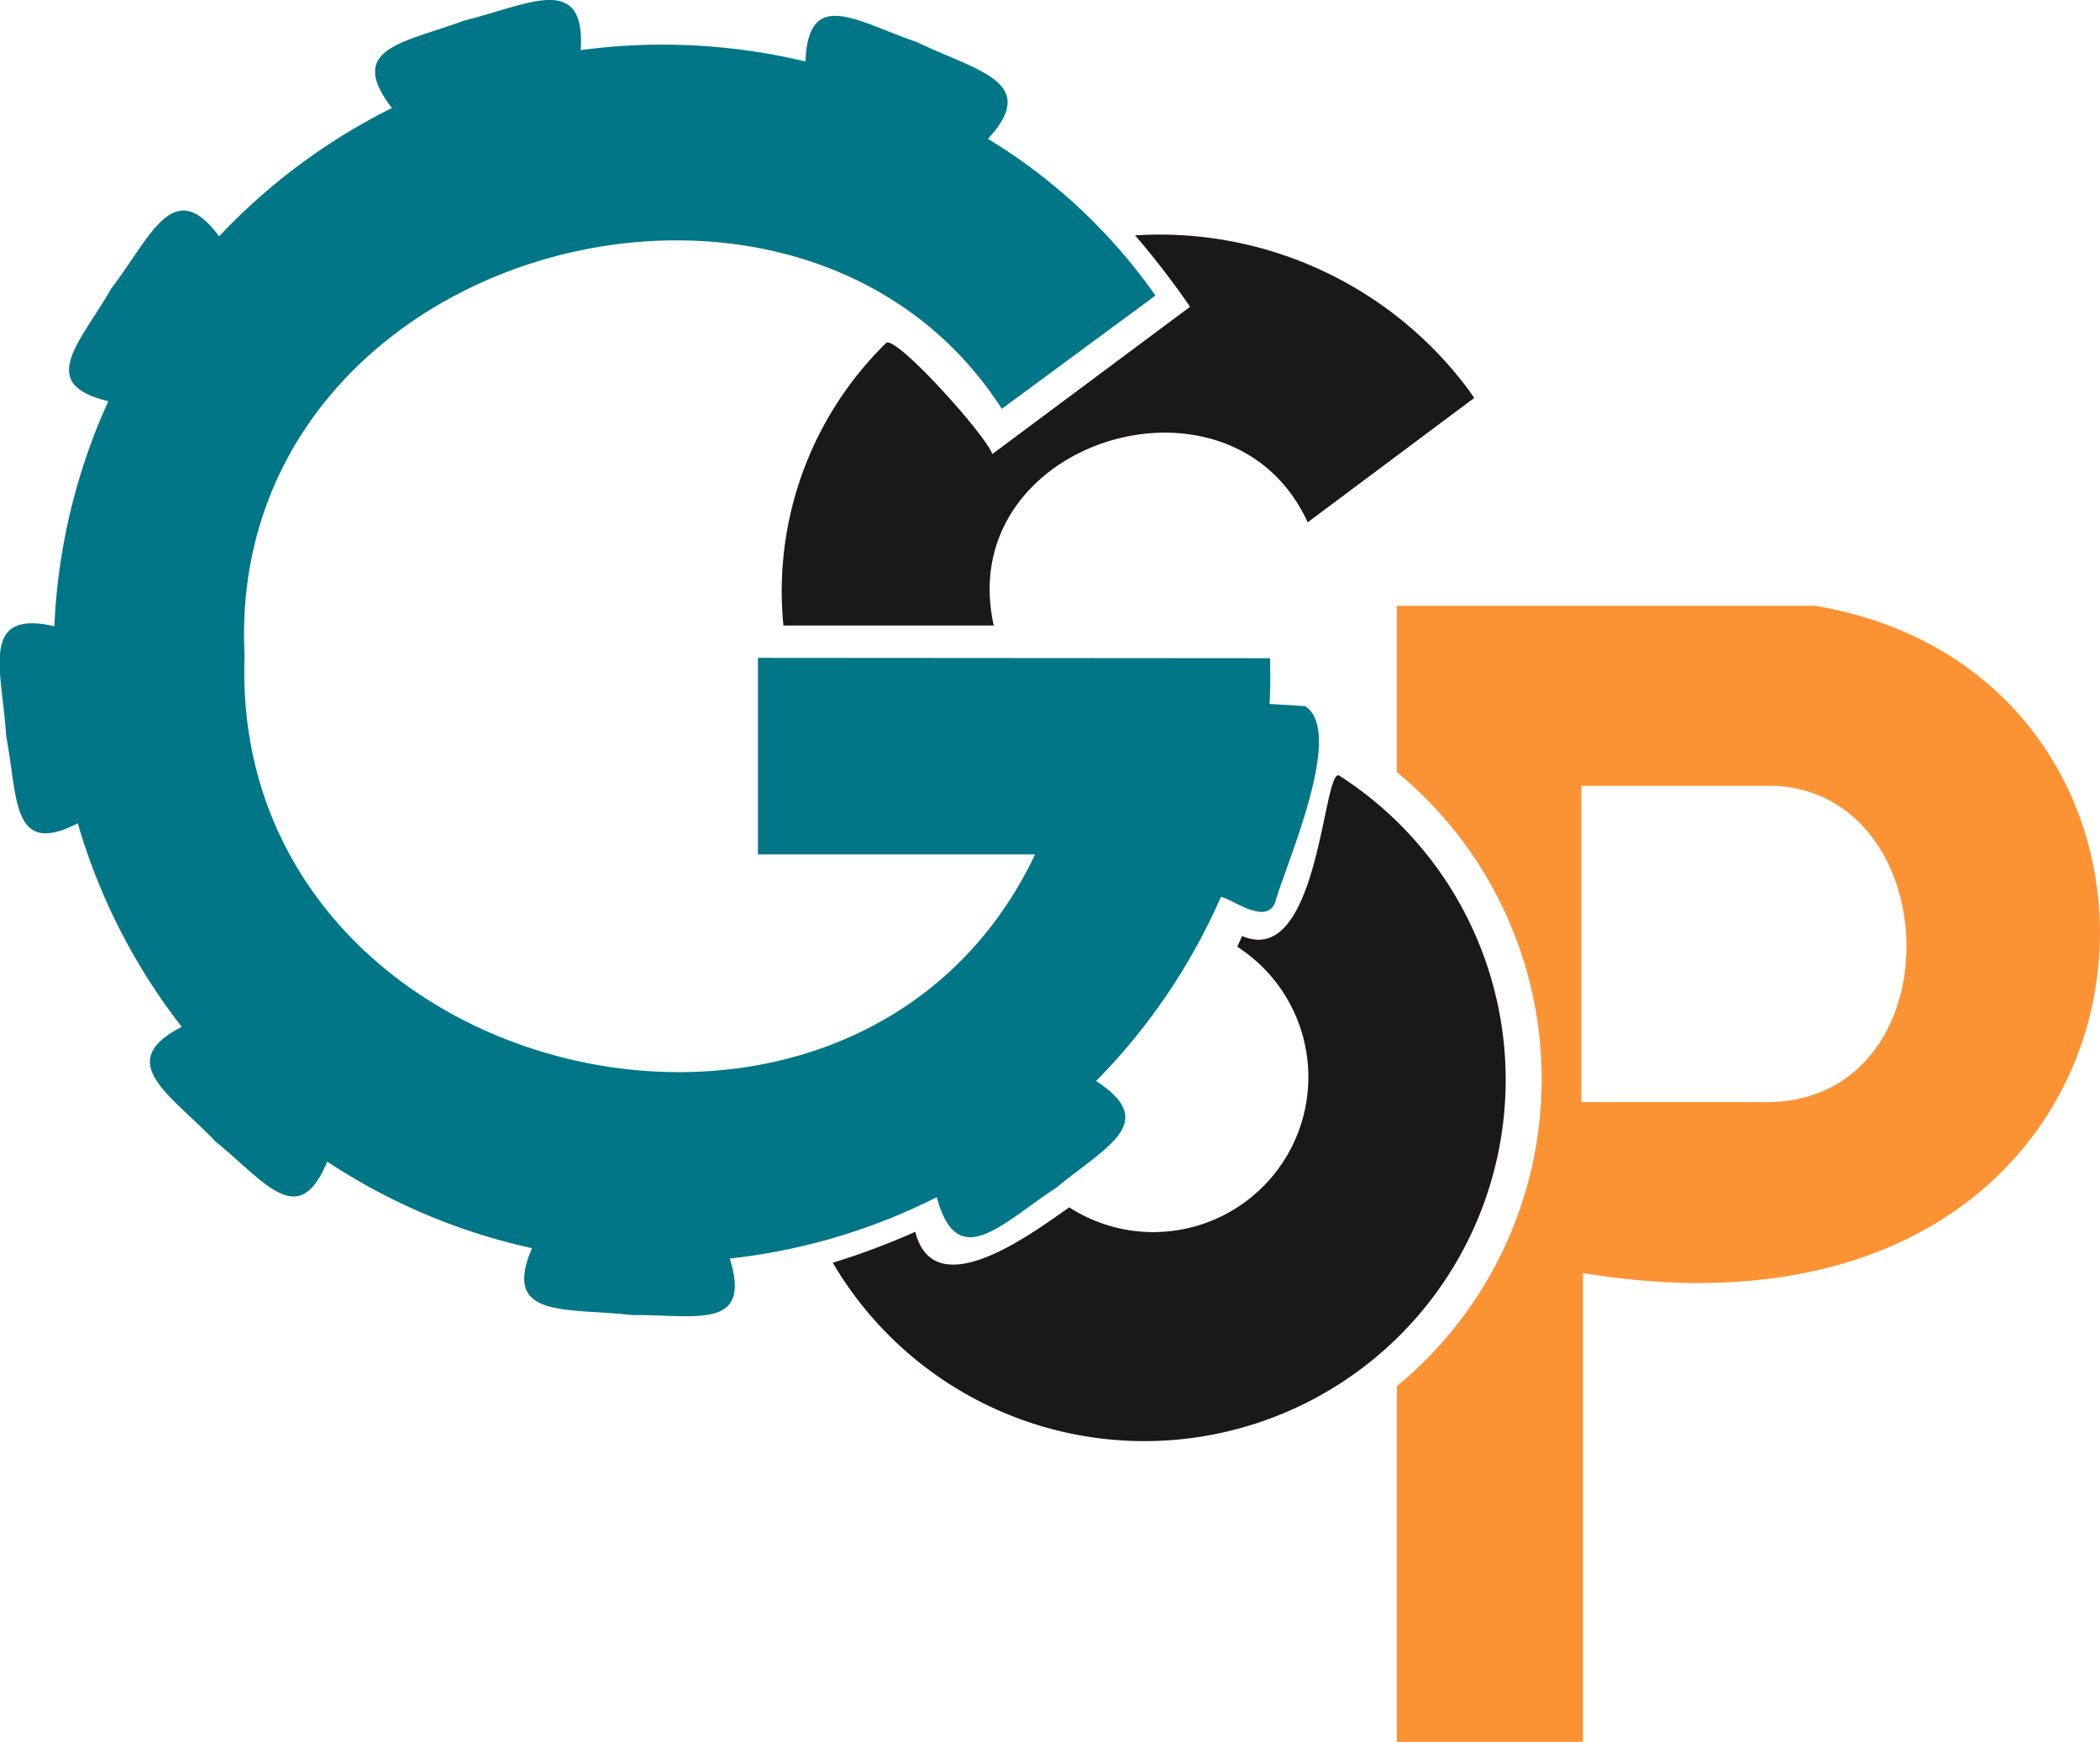 <svg id="Group_1" data-name="Group 1" xmlns="http://www.w3.org/2000/svg" width="35.453" height="29.412" viewBox="0 0 35.453 29.412">
  <path id="Path_1" data-name="Path 1" d="M334.992,48.12l-.6-.037c.023-.281.009-.772.009-.772l-8.645-.006v3.319h4.679c-3.051,6.414-13.612,3.885-13.346-3.349-.348-6.885,9.354-9.518,12.784-4.174l2.594-1.913a9.452,9.452,0,0,0-2.828-2.646c.9-.97-.211-1.152-1.2-1.634-1.015-.344-1.831-.935-1.881.328a10.377,10.377,0,0,0-3.794-.192c.085-1.327-.893-.762-1.963-.5-1.027.382-2.008.459-1.225,1.478a10.318,10.318,0,0,0-2.917,2.167c-.775-1.05-1.158.019-1.819.878-.53.924-1.275,1.612-.051,1.905a10.215,10.215,0,0,0-.911,3.8c-1.279-.295-.878.764-.814,1.851.2,1.05.088,2.055,1.209,1.475a10.242,10.242,0,0,0,1.755,3.437c-1.167.6-.176,1.149.574,1.939.837.68,1.4,1.509,1.882.336a10.219,10.219,0,0,0,3.457,1.462c-.518,1.208.594,1,1.678,1.129,1.087-.009,2.041.265,1.661-.954a10.193,10.193,0,0,0,3.495-1.036c.347,1.292,1.093.443,2.02-.161.848-.7,1.746-1.1.669-1.8a10.3,10.3,0,0,0,2.109-3.112c.232.067.762.475.914.1C334.653,50.822,335.68,48.551,334.992,48.12Z" transform="translate(-312.96 -36.198)" fill="#007686"/>
  <path id="Path_2" data-name="Path 2" d="M321.933,50.484a6.5,6.5,0,0,0-5.634-2.613,13.645,13.645,0,0,1,.928,1.206l-3.338,2.486c-.12-.332-1.589-1.964-1.787-1.881a5.864,5.864,0,0,0-1.74,4.776h3.551c-.694-3.117,4.006-4.571,5.3-1.742l2.811-2.1S321.961,50.523,321.933,50.484Z" transform="translate(-297.136 -43.897)" fill="#1a1818"/>
  <path id="Path_3" data-name="Path 3" d="M316.809,36.9l-.081.182a2.616,2.616,0,0,1-2.837,4.4c-.57.393-2.275,1.7-2.6.413a12.345,12.345,0,0,1-1.393.522,6.1,6.1,0,1,0,8.552-8.224C318.174,34.029,318.113,37.468,316.809,36.9Z" transform="translate(-295.839 -21.097)" fill="#1a1818"/>
  <path id="Path_4" data-name="Path 4" d="M306.835,29.009l-7.062,0v2.808a6.719,6.719,0,0,1,0,10.369v6.005h3.141V40.275C313.223,41.975,314.233,30.257,306.835,29.009Zm-.924,8.38h-3.022V32.05h3.294C309.119,32.232,309.186,37.488,305.911,37.389Z" transform="translate(-276.191 -18.781)" fill="#fb9335"/>
</svg>
